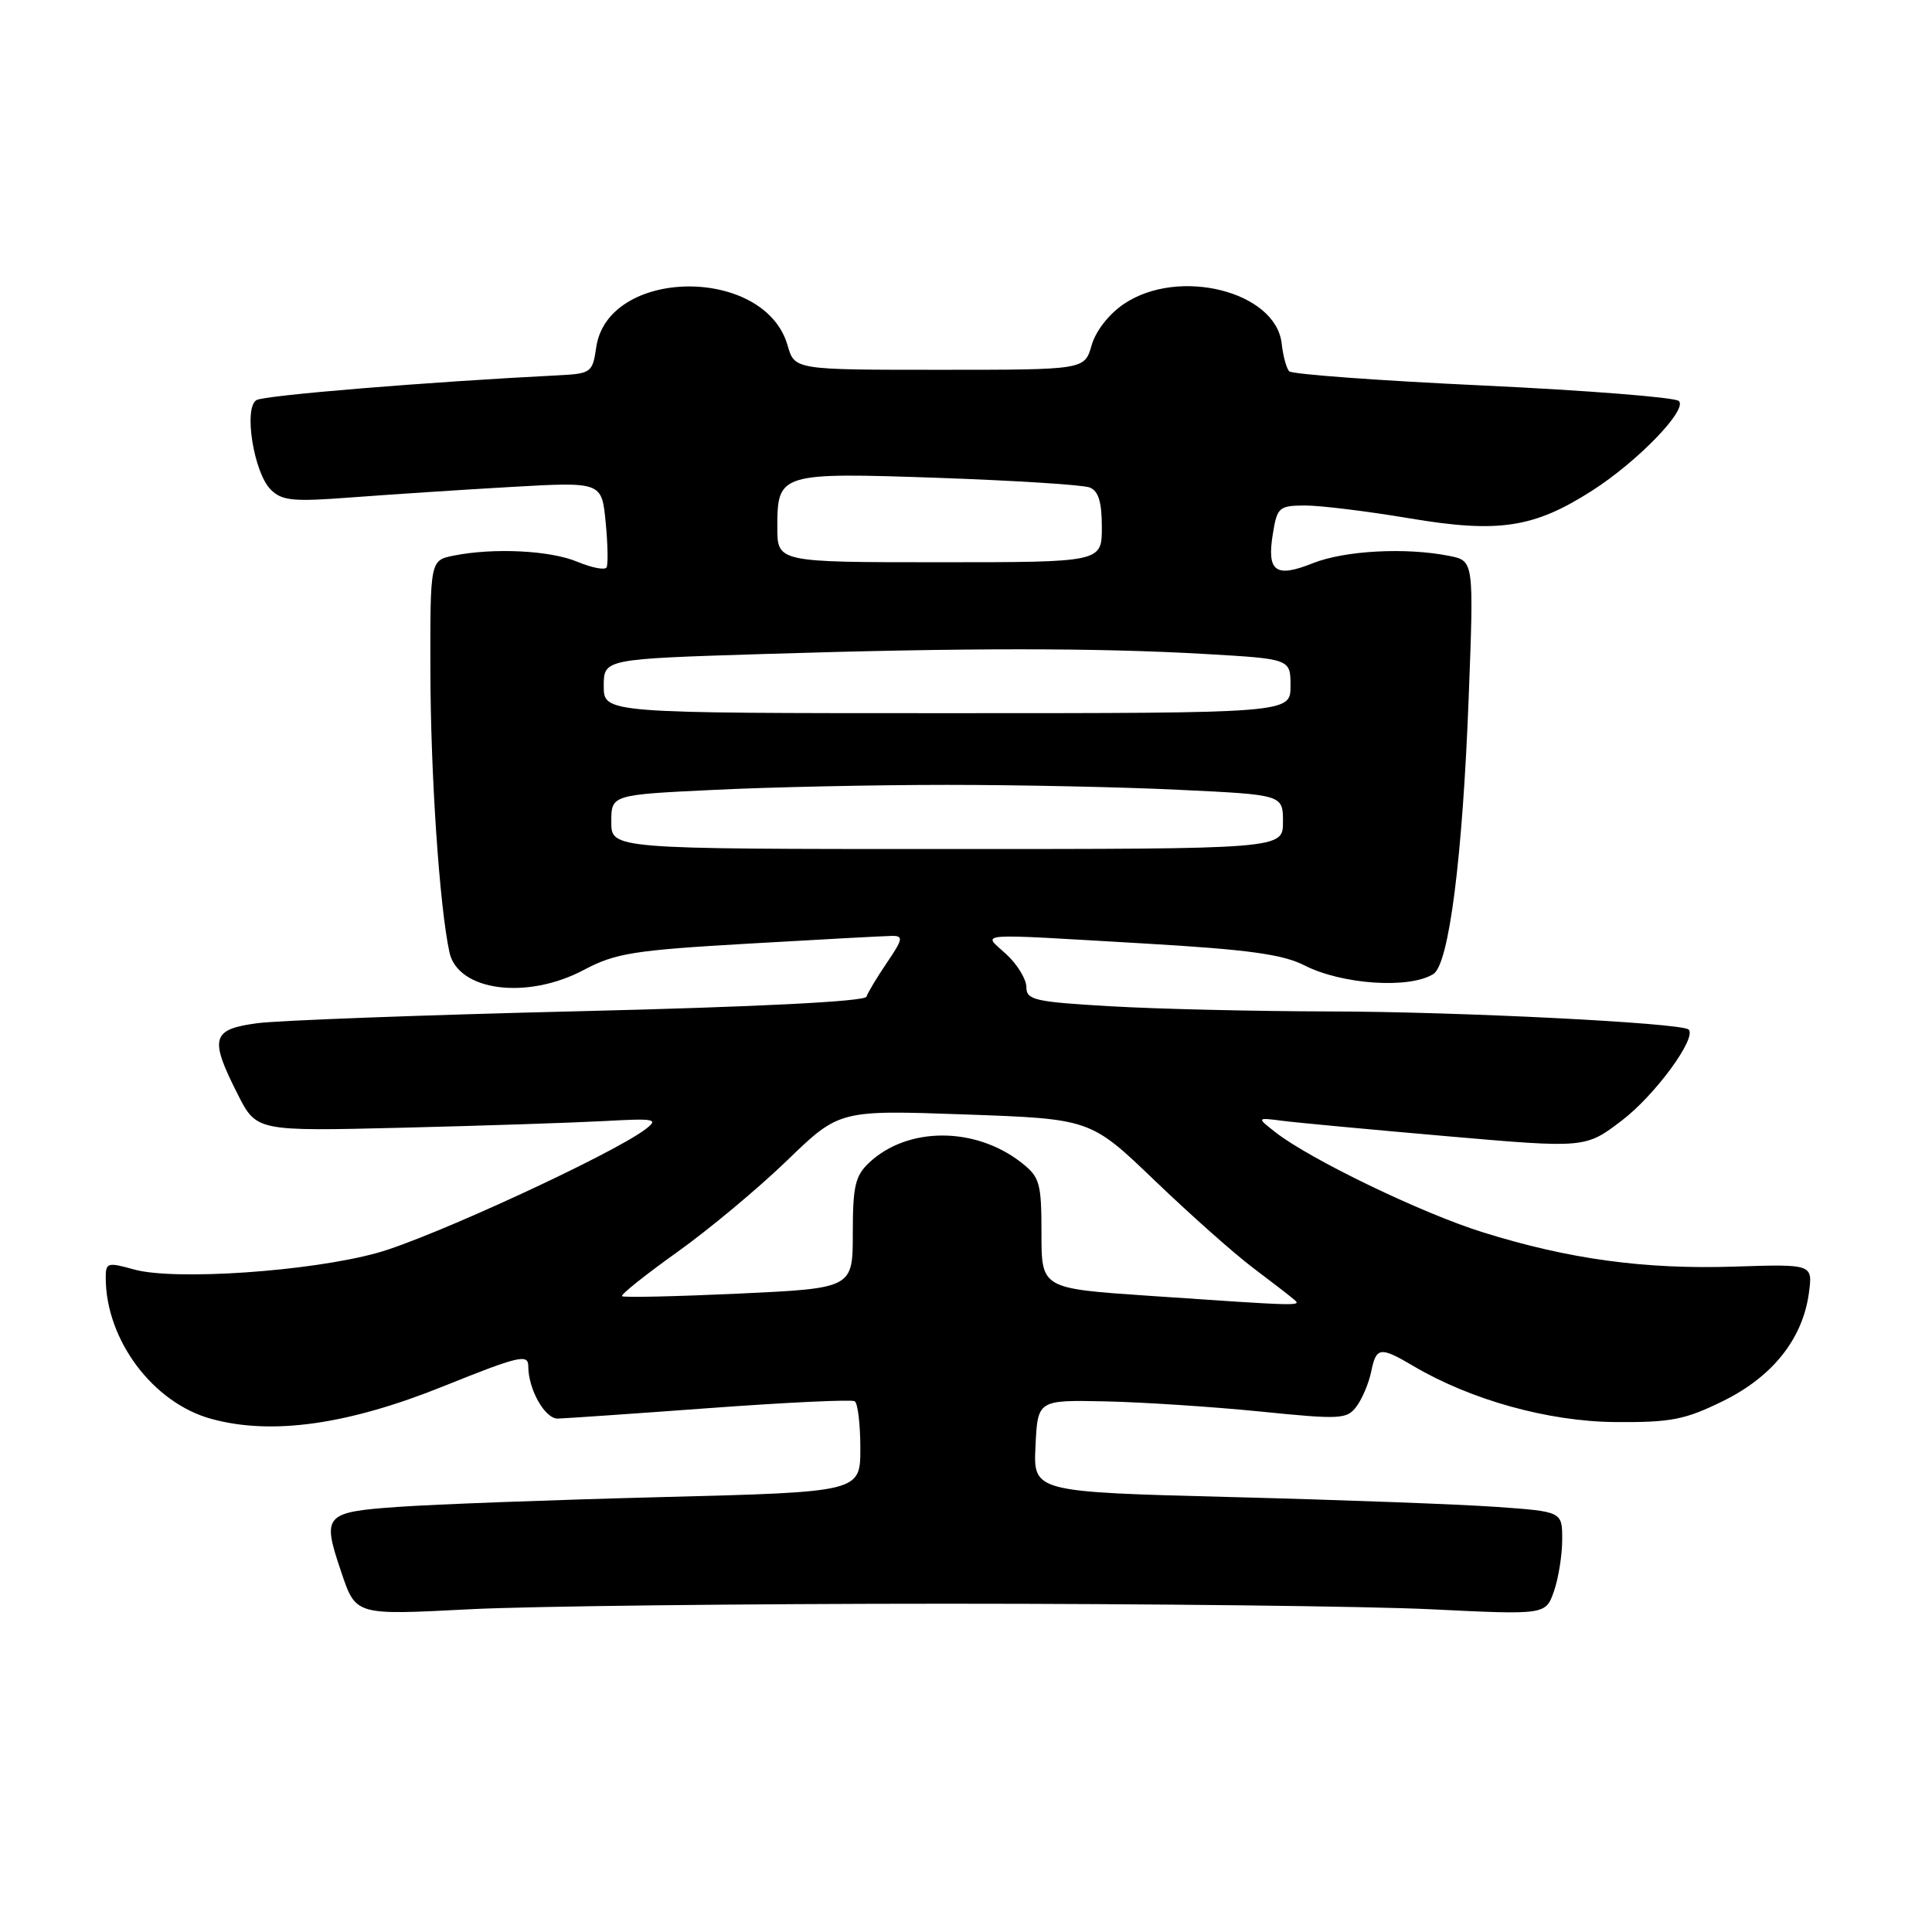 <?xml version="1.0" encoding="UTF-8" standalone="no"?>
<!DOCTYPE svg PUBLIC "-//W3C//DTD SVG 1.1//EN" "http://www.w3.org/Graphics/SVG/1.1/DTD/svg11.dtd" >
<svg xmlns="http://www.w3.org/2000/svg" xmlns:xlink="http://www.w3.org/1999/xlink" version="1.1" viewBox="0 0 256 256">
 <g >
 <path fill="currentColor"
d=" M 125.50 212.50 C 152.45 212.50 181.32 212.83 189.66 213.24 C 204.81 213.98 204.81 213.98 205.91 210.84 C 206.51 209.11 207.00 206.03 207.00 203.99 C 207.00 200.29 207.00 200.29 198.25 199.67 C 193.44 199.33 177.67 198.74 163.21 198.37 C 136.91 197.69 136.91 197.69 137.21 191.60 C 137.50 185.50 137.50 185.50 146.50 185.69 C 151.45 185.80 160.65 186.40 166.95 187.03 C 177.66 188.11 178.48 188.07 179.76 186.34 C 180.51 185.33 181.38 183.26 181.69 181.75 C 182.36 178.47 182.87 178.40 187.29 181.01 C 194.91 185.51 205.15 188.35 214.00 188.43 C 221.41 188.49 223.25 188.13 228.30 185.65 C 234.88 182.42 238.87 177.40 239.69 171.32 C 240.20 167.50 240.20 167.50 229.85 167.83 C 217.94 168.22 207.89 166.85 196.50 163.29 C 188.41 160.77 173.60 153.62 169.00 150.03 C 166.50 148.07 166.50 148.07 170.00 148.52 C 171.93 148.77 181.73 149.68 191.79 150.56 C 210.08 152.15 210.08 152.15 214.92 148.46 C 219.30 145.12 224.87 137.53 223.75 136.42 C 222.87 135.54 193.17 134.04 176.00 134.02 C 166.38 134.00 153.44 133.70 147.25 133.34 C 137.10 132.76 136.00 132.51 136.00 130.80 C 136.00 129.76 134.81 127.80 133.35 126.45 C 130.20 123.53 128.38 123.67 151.83 125.03 C 165.35 125.82 169.96 126.45 172.83 127.91 C 177.81 130.46 186.78 131.06 189.93 129.06 C 192.00 127.76 193.80 113.63 194.61 92.41 C 195.30 74.31 195.30 74.31 192.03 73.66 C 186.29 72.51 178.17 72.95 173.95 74.63 C 169.01 76.61 167.84 75.75 168.66 70.73 C 169.22 67.23 169.48 67.00 172.88 66.98 C 174.87 66.97 181.12 67.73 186.76 68.68 C 198.59 70.67 203.25 69.96 211.00 64.99 C 217.02 61.13 223.67 54.25 222.45 53.13 C 221.93 52.65 210.25 51.73 196.50 51.08 C 182.76 50.44 171.20 49.59 170.83 49.20 C 170.46 48.82 170.01 47.16 169.83 45.53 C 169.07 38.62 156.19 35.37 148.93 40.27 C 146.95 41.60 145.18 43.86 144.64 45.77 C 143.71 49.00 143.71 49.00 124.50 49.00 C 105.29 49.00 105.29 49.00 104.36 45.77 C 101.33 35.20 80.53 35.42 79.00 46.04 C 78.52 49.36 78.32 49.51 74.00 49.73 C 56.72 50.60 35.00 52.38 33.97 53.02 C 32.26 54.08 33.63 62.63 35.87 64.87 C 37.36 66.36 38.82 66.50 46.55 65.91 C 51.47 65.54 60.95 64.91 67.62 64.53 C 79.73 63.84 79.73 63.84 80.25 69.17 C 80.54 72.10 80.59 74.81 80.37 75.19 C 80.14 75.57 78.41 75.23 76.51 74.44 C 72.90 72.93 65.44 72.56 60.12 73.62 C 57.00 74.25 57.00 74.25 57.03 88.87 C 57.05 102.56 58.23 120.07 59.55 126.17 C 60.66 131.33 69.83 132.53 77.38 128.51 C 81.55 126.30 83.95 125.91 99.28 125.03 C 108.75 124.48 117.27 124.02 118.22 124.01 C 119.72 124.00 119.63 124.46 117.54 127.53 C 116.22 129.48 114.99 131.52 114.81 132.07 C 114.60 132.70 100.36 133.42 76.83 133.99 C 56.13 134.49 36.90 135.21 34.09 135.58 C 28.04 136.39 27.72 137.54 31.49 144.98 C 33.98 149.90 33.98 149.90 53.24 149.43 C 63.83 149.17 75.88 148.77 80.00 148.55 C 86.87 148.17 87.33 148.26 85.50 149.65 C 81.12 152.96 57.06 164.06 50.00 166.01 C 41.09 168.48 23.12 169.71 17.75 168.21 C 14.25 167.23 14.00 167.30 14.01 169.33 C 14.03 177.57 20.29 185.92 28.04 188.02 C 36.05 190.20 46.10 188.78 58.75 183.69 C 68.79 179.65 70.00 179.37 70.00 181.04 C 70.00 184.09 72.20 188.00 73.91 187.97 C 74.78 187.95 83.83 187.33 94.00 186.58 C 104.17 185.83 112.84 185.42 113.25 185.67 C 113.66 185.91 114.00 188.72 114.00 191.91 C 114.00 197.70 114.00 197.70 87.75 198.37 C 73.31 198.74 57.56 199.33 52.75 199.67 C 43.00 200.36 42.66 200.73 45.15 208.10 C 47.17 214.10 46.90 214.02 62.35 213.23 C 70.13 212.83 98.55 212.50 125.50 212.50 Z  M 152.25 171.70 C 138.00 170.73 138.00 170.73 138.00 163.44 C 138.00 156.75 137.78 155.97 135.36 154.07 C 129.27 149.28 120.32 149.26 115.21 154.02 C 113.32 155.78 113.00 157.14 113.00 163.39 C 113.00 170.70 113.00 170.70 97.89 171.41 C 89.58 171.79 82.62 171.95 82.42 171.75 C 82.22 171.55 85.49 168.94 89.69 165.94 C 93.89 162.95 100.45 157.48 104.27 153.79 C 111.21 147.08 111.21 147.08 127.86 147.67 C 144.50 148.26 144.50 148.26 153.00 156.42 C 157.68 160.91 163.53 166.11 166.00 167.97 C 168.47 169.83 170.93 171.73 171.45 172.18 C 172.50 173.08 172.58 173.09 152.25 171.70 Z  M 81.00 108.91 C 81.00 105.31 81.00 105.31 94.66 104.66 C 102.17 104.29 116.05 104.00 125.50 104.00 C 134.95 104.00 148.83 104.29 156.34 104.66 C 170.00 105.31 170.00 105.31 170.00 108.91 C 170.00 112.50 170.00 112.50 125.50 112.50 C 81.00 112.50 81.00 112.50 81.00 108.91 Z  M 80.00 90.91 C 80.00 87.32 80.00 87.32 101.16 86.66 C 127.78 85.83 145.38 85.83 159.75 86.66 C 171.00 87.31 171.00 87.31 171.00 90.90 C 171.00 94.50 171.00 94.50 125.50 94.50 C 80.00 94.50 80.00 94.50 80.00 90.91 Z  M 103.00 69.87 C 103.00 62.68 103.29 62.59 124.41 63.32 C 134.49 63.68 143.47 64.24 144.37 64.59 C 145.55 65.04 146.00 66.49 146.00 69.86 C 146.00 74.50 146.00 74.50 124.50 74.50 C 103.00 74.50 103.00 74.50 103.00 69.87 Z "/>
</g>
</svg>